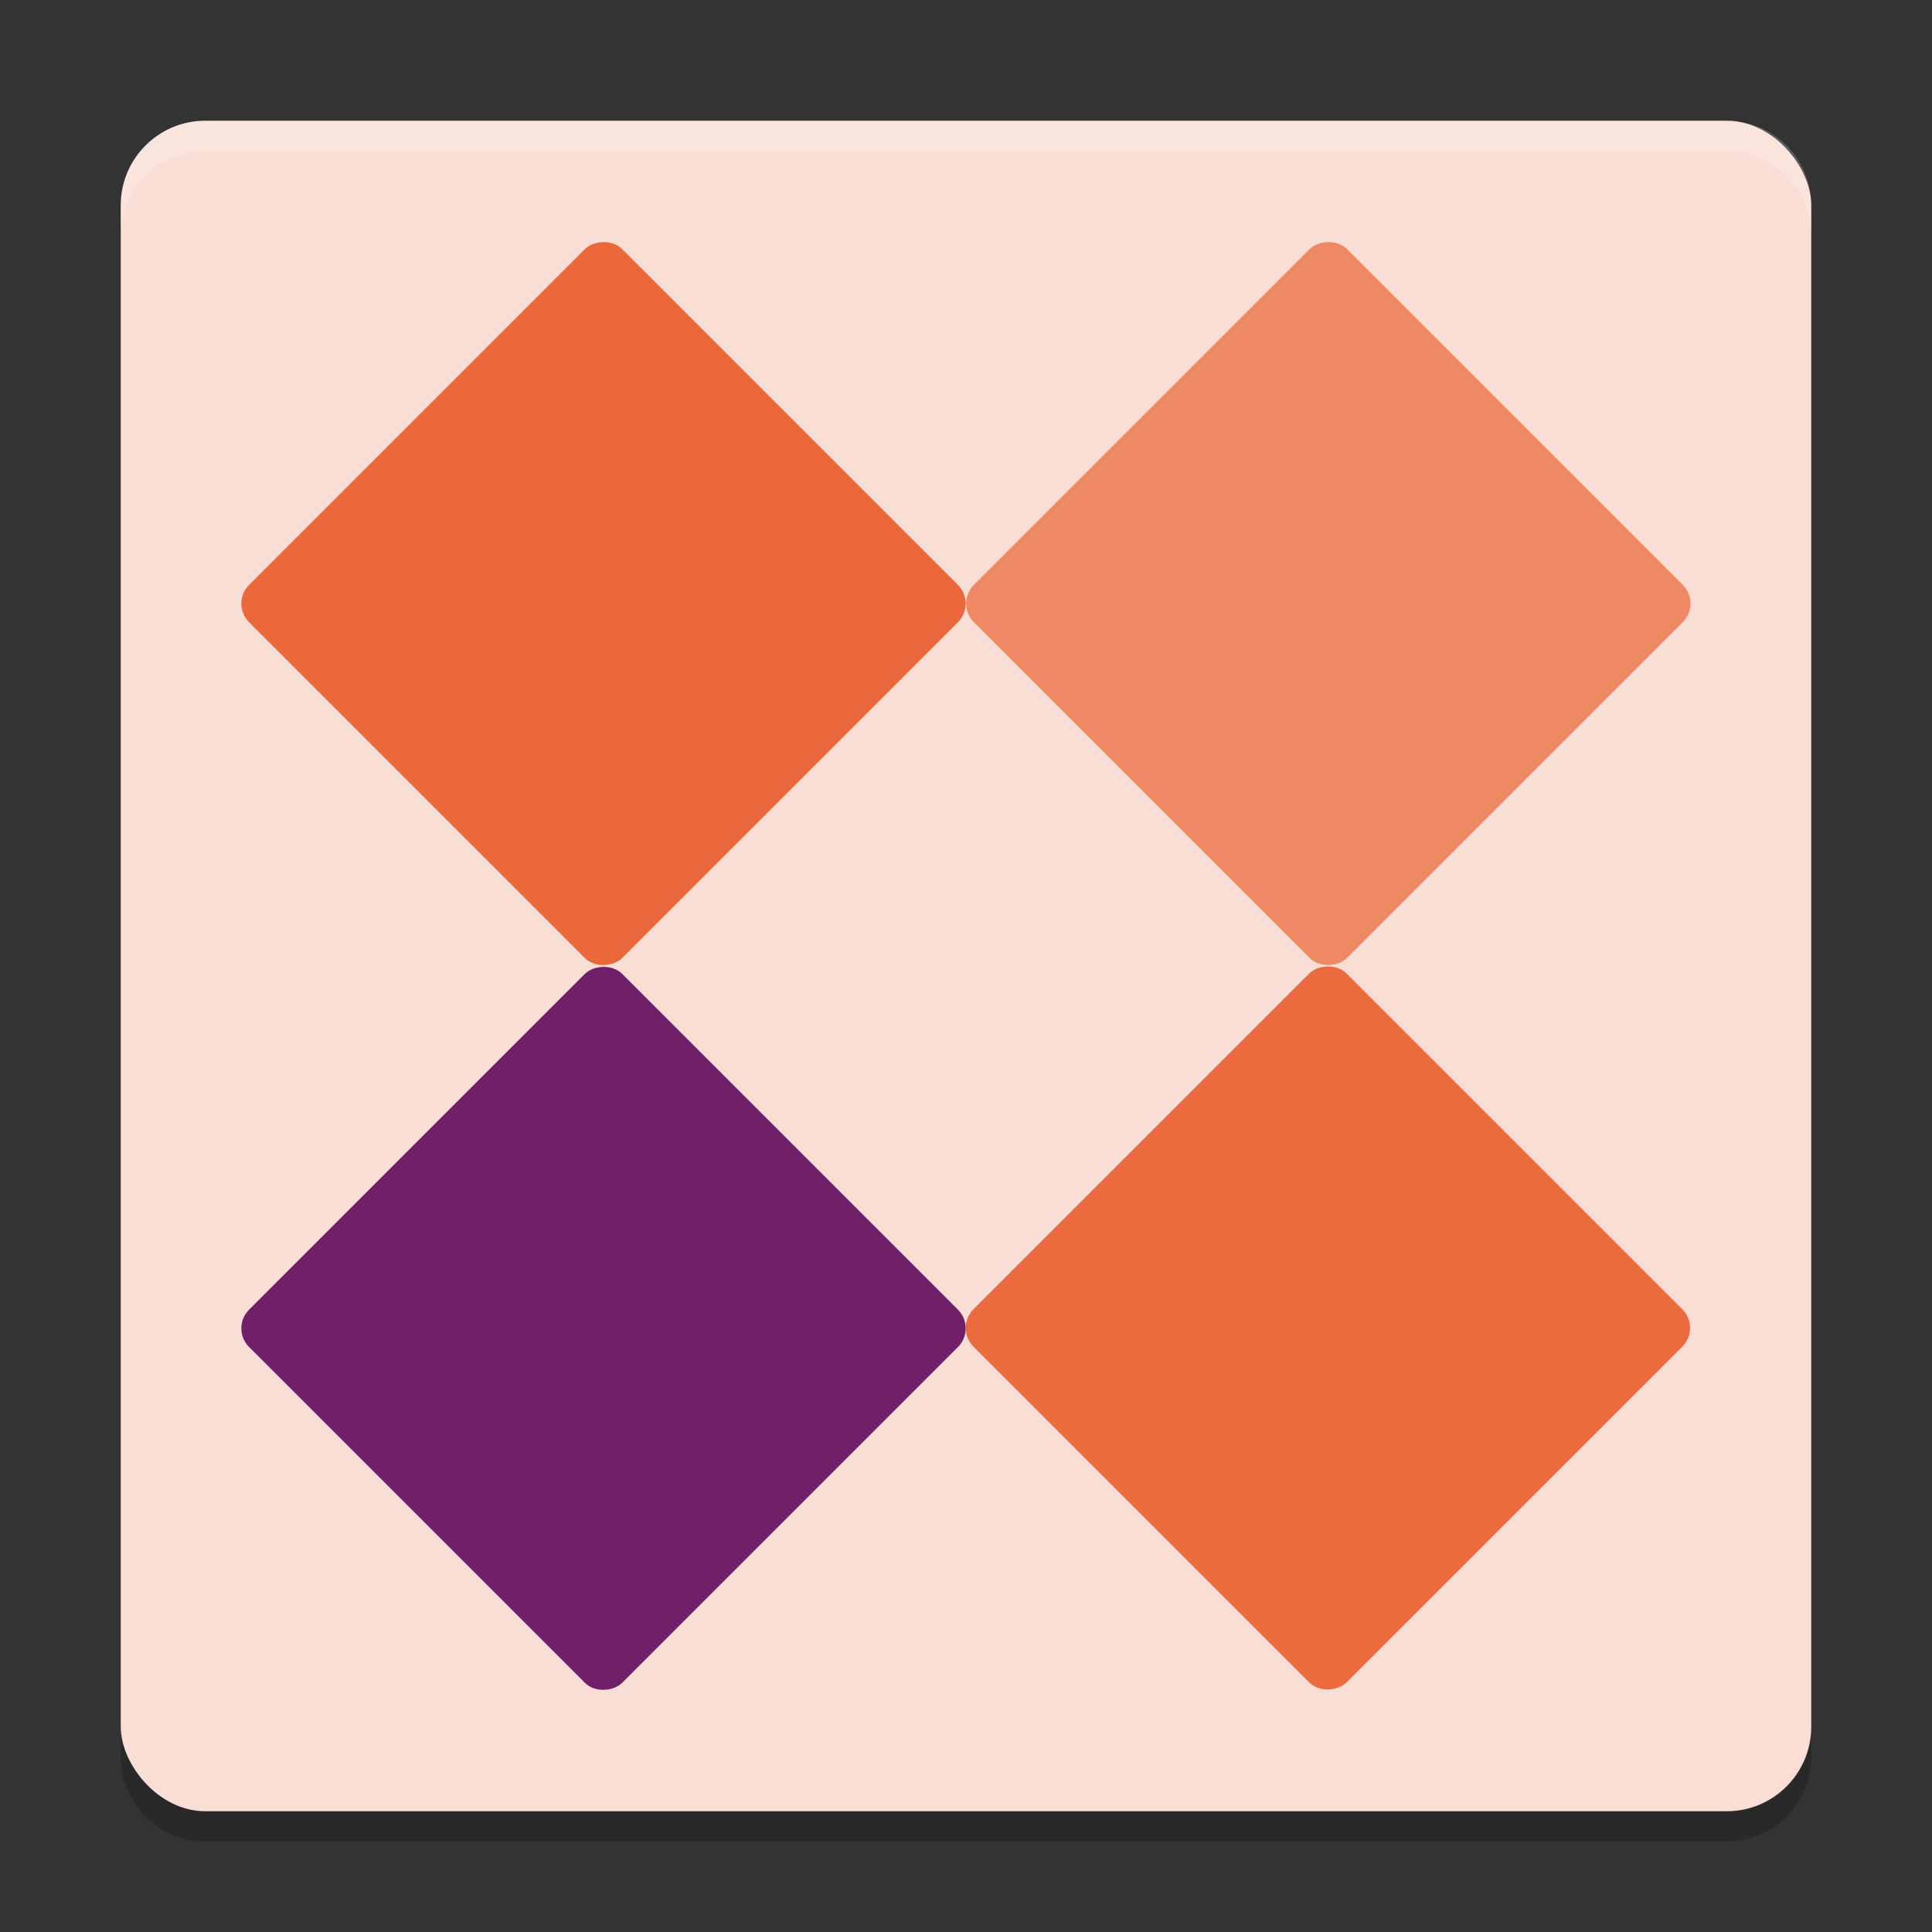 <svg xmlns="http://www.w3.org/2000/svg" width="64" height="64" version="1">
 <rect width="100%" height="100%" fill="#333333" stroke="none"/>
 <path style="opacity:0.2" d="m 4,56.2 0,2 c 0,1.55 1.25,2.8 2.801,2.8 L 57.2,61 C 58.75,61 60,59.75 60,58.2 l 0,-2 c 0,1.55 -1.25,2.8 -2.8,2.8 l -50.399,0 c -1.55,0 -2.8,-1.25 -2.8,-2.8 z"/>
 <rect style="fill:#f9ded5" width="56" height="56" x="4" y="4" rx="2.8" ry="2.8"/>
 <rect style="fill:#ea683b" width="17.482" height="17.482" x="-37.02" y="-8.74" rx=".874" ry=".874" transform="matrix(-0.707,-0.707,-0.707,0.707,0,0)"/>
 <rect style="fill:#ee8865" width="17.482" height="17.482" x="-54" y="-25.72" rx=".874" ry=".874" transform="matrix(-0.707,-0.707,-0.707,0.707,0,0)"/>
 <rect style="fill:#711f69" width="17.482" height="17.482" x="-54" y="8.24" rx=".874" ry=".874" transform="matrix(-0.707,-0.707,-0.707,0.707,0,0)"/>
 <rect style="fill:#eb6a3e" width="17.482" height="17.482" x="-70.96" y="-8.74" rx=".874" ry=".874" transform="matrix(-0.707,-0.707,-0.707,0.707,0,0)"/>
 <path style="opacity:0.2;fill:#ffffff" d="M 6.801 4 C 5.25 4 4 5.25 4 6.801 L 4 7.803 C 4 6.252 5.25 5.002 6.801 5.002 L 57.199 5.002 C 58.749 5.002 60 6.252 60 7.803 L 60 6.801 C 60 5.25 58.749 4 57.199 4 L 6.801 4 z"/>
</svg>

